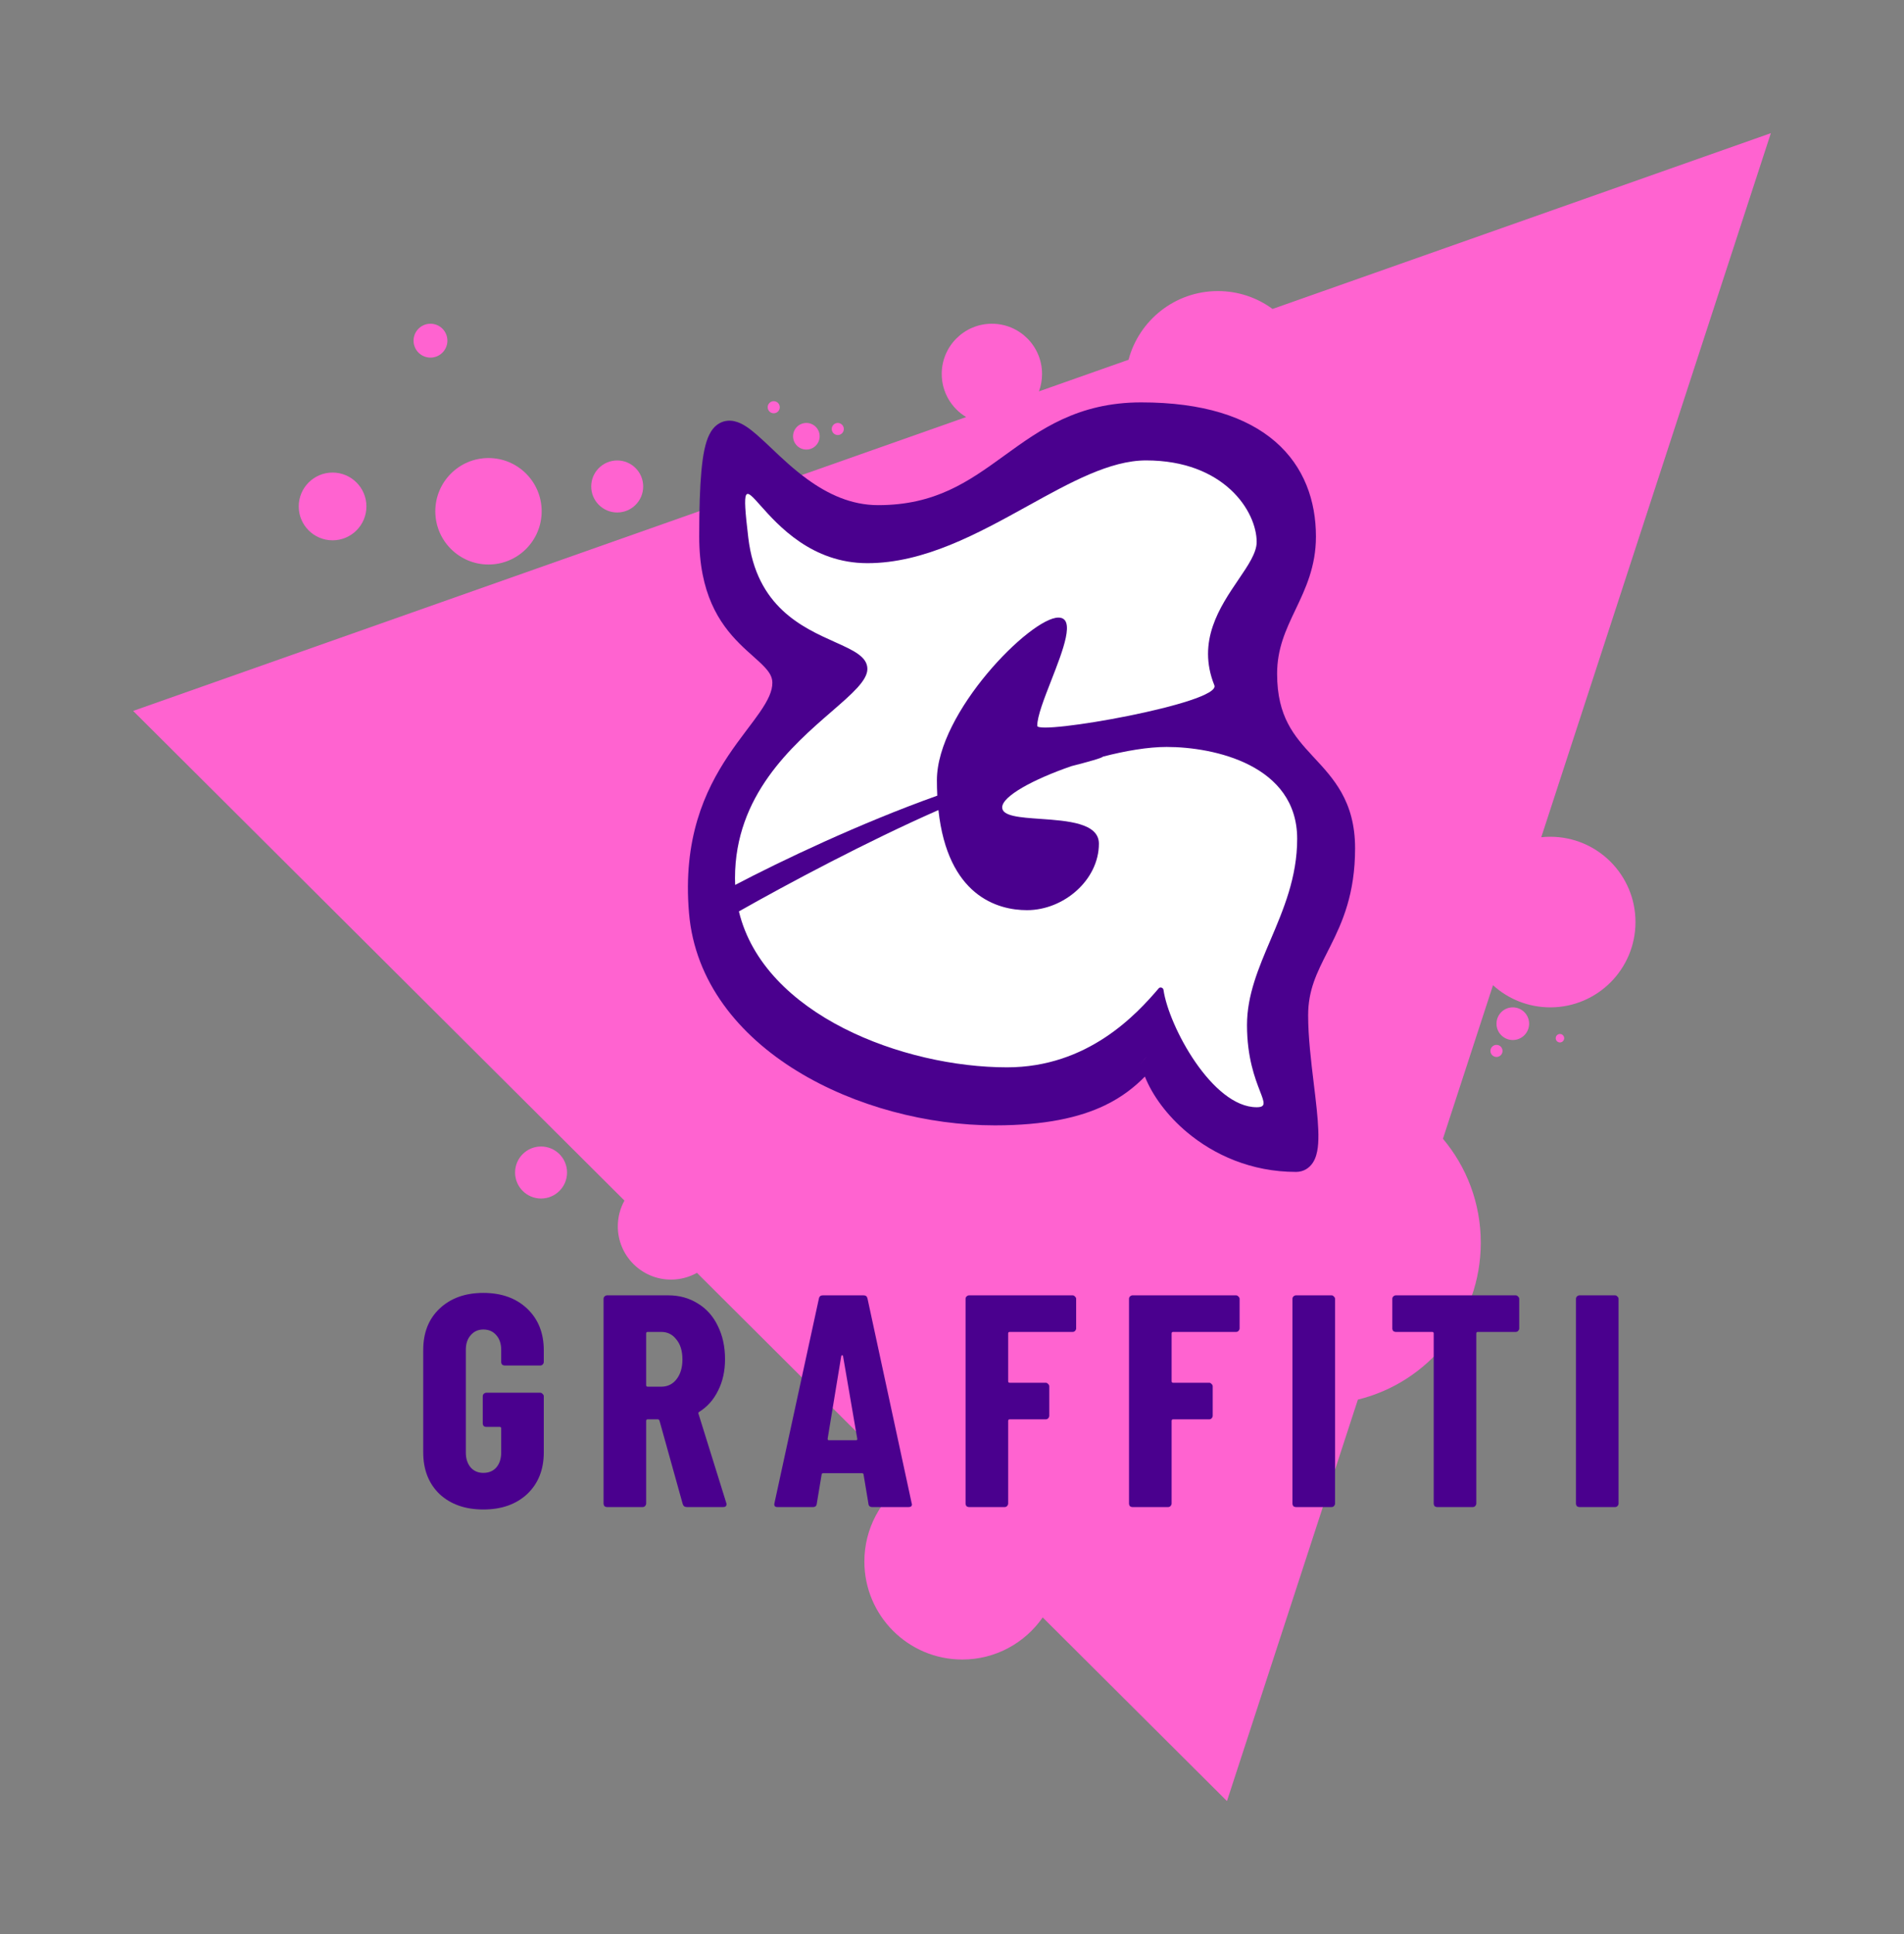 <svg width="572" height="581" viewBox="0 0 572 581" fill="none" xmlns="http://www.w3.org/2000/svg">
<rect x="0" y="0" width="572" height="581" fill="#808080" stroke="none"/>
<path d="M382.3 92.803L532 40L463.028 251.481C463.918 251.388 464.821 251.34 465.735 251.34C479.872 251.34 491.333 262.811 491.333 276.962C491.333 291.113 479.872 302.584 465.735 302.584C459.111 302.584 453.075 300.066 448.53 295.935L433.489 342.053C440.583 350.491 444.856 361.382 444.856 373.273C444.856 396.084 429.129 415.219 407.935 420.406L368.605 541L313.245 485.833C307.933 493.476 299.093 498.478 289.086 498.478C272.843 498.478 259.675 485.298 259.675 469.04C259.675 459.07 264.626 450.258 272.201 444.933L209.377 382.328C207.071 383.621 204.411 384.358 201.579 384.358C192.756 384.358 185.603 377.199 185.603 368.367C185.603 365.558 186.327 362.918 187.597 360.624L40 213.542L290.249 125.272C285.855 122.637 282.914 117.825 282.914 112.324C282.914 103.994 289.661 97.242 297.983 97.242C306.305 97.242 313.051 103.994 313.051 112.324C313.051 114.164 312.722 115.928 312.119 117.558L339.037 108.063C342.196 96.182 353.018 87.429 365.882 87.429C372.024 87.429 377.701 89.424 382.3 92.803Z" fill="#FF63D0"/>
<path d="M454.479 312.397C457.186 312.397 459.38 310.201 459.38 307.491C459.38 304.781 457.186 302.584 454.479 302.584C451.771 302.584 449.577 304.781 449.577 307.491C449.577 310.201 451.771 312.397 454.479 312.397Z" fill="#FF63D0"/>
<path d="M451.392 315.669C451.392 316.673 450.579 317.486 449.577 317.486C448.574 317.486 447.761 316.673 447.761 315.669C447.761 314.665 448.574 313.851 449.577 313.851C450.579 313.851 451.392 314.665 451.392 315.669Z" fill="#FF63D0"/>
<path d="M468.639 313.125C469.341 313.125 469.91 312.555 469.91 311.852C469.91 311.15 469.341 310.58 468.639 310.58C467.938 310.58 467.369 311.15 467.369 311.852C467.369 312.555 467.938 313.125 468.639 313.125Z" fill="#FF63D0"/>
<path d="M146.751 169.566C155.575 169.566 162.728 162.407 162.728 153.575C162.728 144.743 155.575 137.583 146.751 137.583C137.928 137.583 130.775 144.743 130.775 153.575C130.775 162.407 137.928 169.566 146.751 169.566Z" fill="#FF63D0"/>
<path d="M99.912 162.297C105.527 162.297 110.079 157.741 110.079 152.121C110.079 146.501 105.527 141.945 99.912 141.945C94.297 141.945 89.745 146.501 89.745 152.121C89.745 157.741 94.297 162.297 99.912 162.297Z" fill="#FF63D0"/>
<path d="M134.407 102.33C134.407 105.14 132.131 107.418 129.323 107.418C126.516 107.418 124.24 105.14 124.24 102.33C124.24 99.52 126.516 97.242 129.323 97.242C132.131 97.242 134.407 99.52 134.407 102.33Z" fill="#FF63D0"/>
<path d="M242.247 135.039C244.453 135.039 246.241 133.249 246.241 131.042C246.241 128.834 244.453 127.044 242.247 127.044C240.041 127.044 238.253 128.834 238.253 131.042C238.253 133.249 240.041 135.039 242.247 135.039Z" fill="#FF63D0"/>
<path d="M234.258 122.319C234.258 123.323 233.446 124.137 232.443 124.137C231.44 124.137 230.627 123.323 230.627 122.319C230.627 121.316 231.44 120.502 232.443 120.502C233.446 120.502 234.258 121.316 234.258 122.319Z" fill="#FF63D0"/>
<path d="M208.479 404.349C209.481 404.349 210.294 403.535 210.294 402.531C210.294 401.527 209.481 400.713 208.479 400.713C207.476 400.713 206.663 401.527 206.663 402.531C206.663 403.535 207.476 404.349 208.479 404.349Z" fill="#FF63D0"/>
<path d="M229.538 135.766C229.538 137.171 228.401 138.31 226.997 138.31C225.593 138.31 224.455 137.171 224.455 135.766C224.455 134.361 225.593 133.222 226.997 133.222C228.401 133.222 229.538 134.361 229.538 135.766Z" fill="#FF63D0"/>
<path d="M251.687 130.679C252.69 130.679 253.503 129.865 253.503 128.861C253.503 127.858 252.69 127.044 251.687 127.044C250.684 127.044 249.872 127.858 249.872 128.861C249.872 129.865 250.684 130.679 251.687 130.679Z" fill="#FF63D0"/>
<path d="M193.228 146.124C193.228 150.44 189.733 153.938 185.421 153.938C181.11 153.938 177.615 150.44 177.615 146.124C177.615 141.809 181.11 138.31 185.421 138.31C189.733 138.31 193.228 141.809 193.228 146.124Z" fill="#FF63D0"/>
<path d="M162.546 360.008C166.857 360.008 170.353 356.51 170.353 352.194C170.353 347.879 166.857 344.38 162.546 344.38C158.234 344.38 154.739 347.879 154.739 352.194C154.739 356.51 158.234 360.008 162.546 360.008Z" fill="#FF63D0"/>
<path fill-rule="evenodd" clip-rule="evenodd" d="M407.094 254.801C407.094 247.762 405.475 242.437 402.965 237.99C400.665 233.916 397.653 230.671 394.929 227.737C394.756 227.55 394.584 227.365 394.414 227.181C391.482 224.016 388.868 221.085 386.921 217.327C385.011 213.638 383.668 208.984 383.668 202.393C383.668 194.853 386.228 189.346 389.149 183.208L389.278 182.937C392.146 176.914 395.335 170.216 395.335 161.175C395.335 150.465 391.819 140.199 383.141 132.671C374.535 125.204 361.346 120.865 342.852 120.865C323.803 120.865 312.449 129.085 301.862 136.75L301.532 136.989C290.93 144.664 280.983 151.733 263.811 151.733C255.651 151.733 248.655 148.378 242.571 143.968C238.382 140.932 234.976 137.7 231.867 134.75C230.295 133.259 228.799 131.839 227.316 130.554C226.269 129.646 225.208 128.796 224.159 128.113C223.135 127.447 221.93 126.811 220.607 126.523C219.189 126.215 217.589 126.304 216.082 127.172C214.663 127.989 213.728 129.268 213.088 130.558C211.854 133.041 211.155 136.719 210.716 141.472C210.265 146.348 210.057 152.811 210.057 161.175C210.057 178.225 216.014 187.153 222.103 193.266C223.52 194.689 224.93 195.947 226.176 197.059L226.292 197.162C227.602 198.331 228.686 199.305 229.592 200.262C231.355 202.125 232.031 203.495 232.031 205.116C232.031 207.565 230.821 210.233 228.252 213.955C227.178 215.511 225.957 217.129 224.602 218.925C224.366 219.238 224.126 219.556 223.882 219.88C222.259 222.036 220.5 224.405 218.76 227.015C211.704 237.601 205.1 251.979 206.991 274.241C208.753 294.996 222.026 311.006 239.435 321.696C256.835 332.381 278.75 338.03 298.868 338.03C313.995 338.03 324.316 335.661 331.849 332.056C337.167 329.511 340.949 326.417 343.95 323.377C346.193 329.036 350.634 335.109 356.653 340.14C364.675 346.845 375.854 352.012 389.359 352.012C391.559 352.012 393.299 350.913 394.38 349.282C395.315 347.871 395.705 346.167 395.893 344.652C396.276 341.574 396.009 337.508 395.577 333.26C395.322 330.757 395.005 328.132 394.681 325.45L394.681 325.449C393.858 318.636 392.991 311.454 392.991 304.984C392.991 297.38 395.585 292.258 398.825 285.864L398.831 285.851C399.102 285.317 399.377 284.774 399.656 284.22C403.298 276.971 407.094 268.466 407.094 254.801ZM342.724 319.397C342.772 319.344 342.821 319.291 342.869 319.238C343.249 318.821 343.618 318.405 343.979 317.992C344.208 317.73 344.433 317.469 344.655 317.21C344.038 317.93 343.398 318.662 342.724 319.397ZM263.811 155.365C263.811 155.365 263.811 155.365 263.811 155.365Z" fill="#4A008E"/>
<path d="M281.92 243.322C284.712 269.087 299.658 273.389 308.522 273.389C319.599 273.389 330.132 264.31 330.132 253.416C330.132 247.2 320.675 246.54 312.551 245.973C306.435 245.547 301.076 245.173 301.076 242.521C301.076 239.155 310.473 234.06 321.905 230.123C327.005 228.82 331.242 227.627 331.3 227.287C338.115 225.515 344.956 224.364 350.471 224.364C364.818 224.364 389.697 229.811 389.697 251.963C389.697 263.508 385.604 273.129 381.683 282.344C378.081 290.81 374.624 298.933 374.624 307.889C374.624 317.678 377.062 323.985 378.527 327.773C379.86 331.222 380.386 332.583 377.53 332.583C364.238 332.583 351.107 308.282 349.538 297.334C349.442 296.664 348.541 296.356 348.102 296.871C341.409 304.722 326.812 320.599 302.529 320.599C271.546 320.599 229.496 304.898 221.982 273.766C236.611 265.475 260.648 252.666 281.92 243.322Z" fill="white"/>
<path d="M281.579 238.999C281.503 237.513 281.463 235.964 281.463 234.35C281.463 214.014 309.611 185.506 317.965 185.506C323.195 185.506 319.385 195.257 315.804 204.42C313.666 209.893 311.609 215.157 311.609 218.008C311.609 220.914 366.969 211.195 364.818 205.843C359.494 192.593 366.503 182.272 372.035 174.127C374.994 169.77 377.53 166.036 377.53 162.809C377.53 153.549 367.724 138.296 344.297 138.296C333.475 138.296 321.568 144.884 308.755 151.972C293.831 160.228 277.678 169.164 260.579 169.164C243.877 169.164 233.745 157.779 228.471 151.853C223.711 146.503 222.908 145.601 224.804 161.538C227.27 182.276 241.048 188.463 250.765 192.826C256.34 195.33 260.579 197.233 260.579 200.94C260.579 204.414 255.938 208.439 249.826 213.738C238.048 223.951 220.809 238.9 220.809 263.766C220.809 264.454 220.824 265.135 220.856 265.811C234.505 258.648 258.281 247.308 281.579 238.999Z" fill="white"/>
<path d="M145.209 453.411C139.762 453.411 135.375 451.867 132.046 448.778C128.778 445.628 127.144 441.448 127.144 436.239V405.528C127.144 400.319 128.778 396.17 132.046 393.081C135.375 389.931 139.762 388.356 145.209 388.356C150.656 388.356 155.043 389.931 158.372 393.081C161.7 396.23 163.365 400.41 163.365 405.619V409.072C163.365 409.375 163.244 409.647 163.002 409.89C162.82 410.071 162.578 410.162 162.275 410.162H151.654C151.352 410.162 151.079 410.071 150.837 409.89C150.656 409.647 150.565 409.375 150.565 409.072V405.438C150.565 403.62 150.081 402.167 149.112 401.076C148.144 399.925 146.843 399.35 145.209 399.35C143.635 399.35 142.365 399.925 141.396 401.076C140.428 402.167 139.944 403.62 139.944 405.438V436.33C139.944 438.147 140.428 439.631 141.396 440.782C142.365 441.872 143.635 442.417 145.209 442.417C146.843 442.417 148.144 441.872 149.112 440.782C150.081 439.631 150.565 438.147 150.565 436.33V429.061C150.565 428.758 150.414 428.607 150.111 428.607H146.117C145.814 428.607 145.542 428.516 145.3 428.334C145.118 428.092 145.027 427.819 145.027 427.516V419.43C145.027 419.127 145.118 418.885 145.3 418.703C145.542 418.461 145.814 418.34 146.117 418.34H162.275C162.578 418.34 162.82 418.461 163.002 418.703C163.244 418.885 163.365 419.127 163.365 419.43V436.239C163.365 441.448 161.7 445.628 158.372 448.778C155.043 451.867 150.656 453.411 145.209 453.411Z" fill="#4A008E"/>
<path d="M206.375 452.685C205.71 452.685 205.286 452.382 205.104 451.776L198.114 426.699C197.993 426.456 197.842 426.335 197.66 426.335H194.574C194.271 426.335 194.12 426.487 194.12 426.79V451.594C194.12 451.897 193.999 452.17 193.757 452.412C193.575 452.594 193.333 452.685 193.031 452.685H182.41C182.107 452.685 181.835 452.594 181.593 452.412C181.411 452.17 181.32 451.897 181.32 451.594V390.173C181.32 389.87 181.411 389.628 181.593 389.446C181.835 389.204 182.107 389.083 182.41 389.083H200.747C204.076 389.083 207.041 389.901 209.643 391.536C212.246 393.111 214.243 395.352 215.635 398.26C217.087 401.167 217.813 404.499 217.813 408.254C217.813 411.828 217.117 414.978 215.725 417.704C214.394 420.429 212.518 422.549 210.097 424.064C209.976 424.124 209.885 424.215 209.825 424.336C209.764 424.397 209.764 424.488 209.825 424.609L218.176 451.413L218.267 451.776C218.267 452.382 217.934 452.685 217.269 452.685H206.375ZM194.574 400.077C194.271 400.077 194.12 400.228 194.12 400.531V416.068C194.12 416.371 194.271 416.522 194.574 416.522H198.659C200.535 416.522 202.048 415.796 203.198 414.342C204.408 412.827 205.014 410.829 205.014 408.345C205.014 405.801 204.408 403.802 203.198 402.348C202.048 400.834 200.535 400.077 198.659 400.077H194.574Z" fill="#4A008E"/>
<path d="M262.076 452.685C261.349 452.685 260.956 452.351 260.896 451.685L259.443 442.963C259.443 442.66 259.262 442.508 258.898 442.508H247.37C247.006 442.508 246.825 442.66 246.825 442.963L245.372 451.685C245.312 452.351 244.919 452.685 244.192 452.685H233.571C232.784 452.685 232.482 452.291 232.663 451.503L246.008 390.082C246.129 389.416 246.522 389.083 247.188 389.083H259.443C260.109 389.083 260.502 389.416 260.623 390.082L273.877 451.503L273.968 451.867C273.968 452.412 273.635 452.685 272.969 452.685H262.076ZM248.64 432.15C248.64 432.453 248.761 432.605 249.004 432.605H257.174C257.476 432.605 257.597 432.453 257.537 432.15L253.27 407.346C253.21 407.164 253.119 407.073 252.998 407.073C252.877 407.073 252.786 407.164 252.725 407.346L248.64 432.15Z" fill="#4A008E"/>
<path d="M323.299 398.987C323.299 399.289 323.178 399.562 322.936 399.804C322.754 399.986 322.512 400.077 322.209 400.077H303.327C303.025 400.077 302.873 400.228 302.873 400.531V414.887C302.873 415.19 303.025 415.341 303.327 415.341H314.13C314.433 415.341 314.675 415.462 314.856 415.705C315.098 415.886 315.219 416.129 315.219 416.432V425.245C315.219 425.548 315.098 425.82 314.856 426.063C314.675 426.244 314.433 426.335 314.13 426.335H303.327C303.025 426.335 302.873 426.487 302.873 426.79V451.594C302.873 451.897 302.752 452.17 302.51 452.412C302.329 452.594 302.087 452.685 301.784 452.685H291.163C290.86 452.685 290.588 452.594 290.346 452.412C290.164 452.17 290.074 451.897 290.074 451.594V390.173C290.074 389.87 290.164 389.628 290.346 389.446C290.588 389.204 290.86 389.083 291.163 389.083H322.209C322.512 389.083 322.754 389.204 322.936 389.446C323.178 389.628 323.299 389.87 323.299 390.173V398.987Z" fill="#4A008E"/>
<path d="M372.401 398.987C372.401 399.289 372.28 399.562 372.037 399.804C371.856 399.986 371.614 400.077 371.311 400.077H352.429C352.127 400.077 351.975 400.228 351.975 400.531V414.887C351.975 415.19 352.127 415.341 352.429 415.341H363.232C363.535 415.341 363.777 415.462 363.958 415.705C364.2 415.886 364.321 416.129 364.321 416.432V425.245C364.321 425.548 364.2 425.82 363.958 426.063C363.777 426.244 363.535 426.335 363.232 426.335H352.429C352.127 426.335 351.975 426.487 351.975 426.79V451.594C351.975 451.897 351.854 452.17 351.612 452.412C351.431 452.594 351.189 452.685 350.886 452.685H340.265C339.962 452.685 339.69 452.594 339.448 452.412C339.266 452.17 339.176 451.897 339.176 451.594V390.173C339.176 389.87 339.266 389.628 339.448 389.446C339.69 389.204 339.962 389.083 340.265 389.083H371.311C371.614 389.083 371.856 389.204 372.037 389.446C372.28 389.628 372.401 389.87 372.401 390.173V398.987Z" fill="#4A008E"/>
<path d="M389.367 452.685C389.064 452.685 388.792 452.594 388.55 452.412C388.368 452.17 388.278 451.897 388.278 451.594V390.173C388.278 389.87 388.368 389.628 388.55 389.446C388.792 389.204 389.064 389.083 389.367 389.083H399.988C400.291 389.083 400.533 389.204 400.714 389.446C400.956 389.628 401.077 389.87 401.077 390.173V451.594C401.077 451.897 400.956 452.17 400.714 452.412C400.533 452.594 400.291 452.685 399.988 452.685H389.367Z" fill="#4A008E"/>
<path d="M455.315 389.083C455.617 389.083 455.859 389.204 456.041 389.446C456.283 389.628 456.404 389.87 456.404 390.173V398.987C456.404 399.289 456.283 399.562 456.041 399.804C455.859 399.986 455.617 400.077 455.315 400.077H443.967C443.665 400.077 443.513 400.228 443.513 400.531V451.594C443.513 451.897 443.392 452.17 443.15 452.412C442.969 452.594 442.727 452.685 442.424 452.685H431.803C431.5 452.685 431.228 452.594 430.986 452.412C430.805 452.17 430.714 451.897 430.714 451.594V400.531C430.714 400.228 430.562 400.077 430.26 400.077H419.366C419.064 400.077 418.791 399.986 418.549 399.804C418.368 399.562 418.277 399.289 418.277 398.987V390.173C418.277 389.87 418.368 389.628 418.549 389.446C418.791 389.204 419.064 389.083 419.366 389.083H455.315Z" fill="#4A008E"/>
<path d="M474.539 452.685C474.237 452.685 473.964 452.594 473.722 452.412C473.541 452.17 473.45 451.897 473.45 451.594V390.173C473.45 389.87 473.541 389.628 473.722 389.446C473.964 389.204 474.237 389.083 474.539 389.083H485.16C485.463 389.083 485.705 389.204 485.886 389.446C486.129 389.628 486.25 389.87 486.25 390.173V451.594C486.25 451.897 486.129 452.17 485.886 452.412C485.705 452.594 485.463 452.685 485.16 452.685H474.539Z" fill="#4A008E"/>
</svg>

